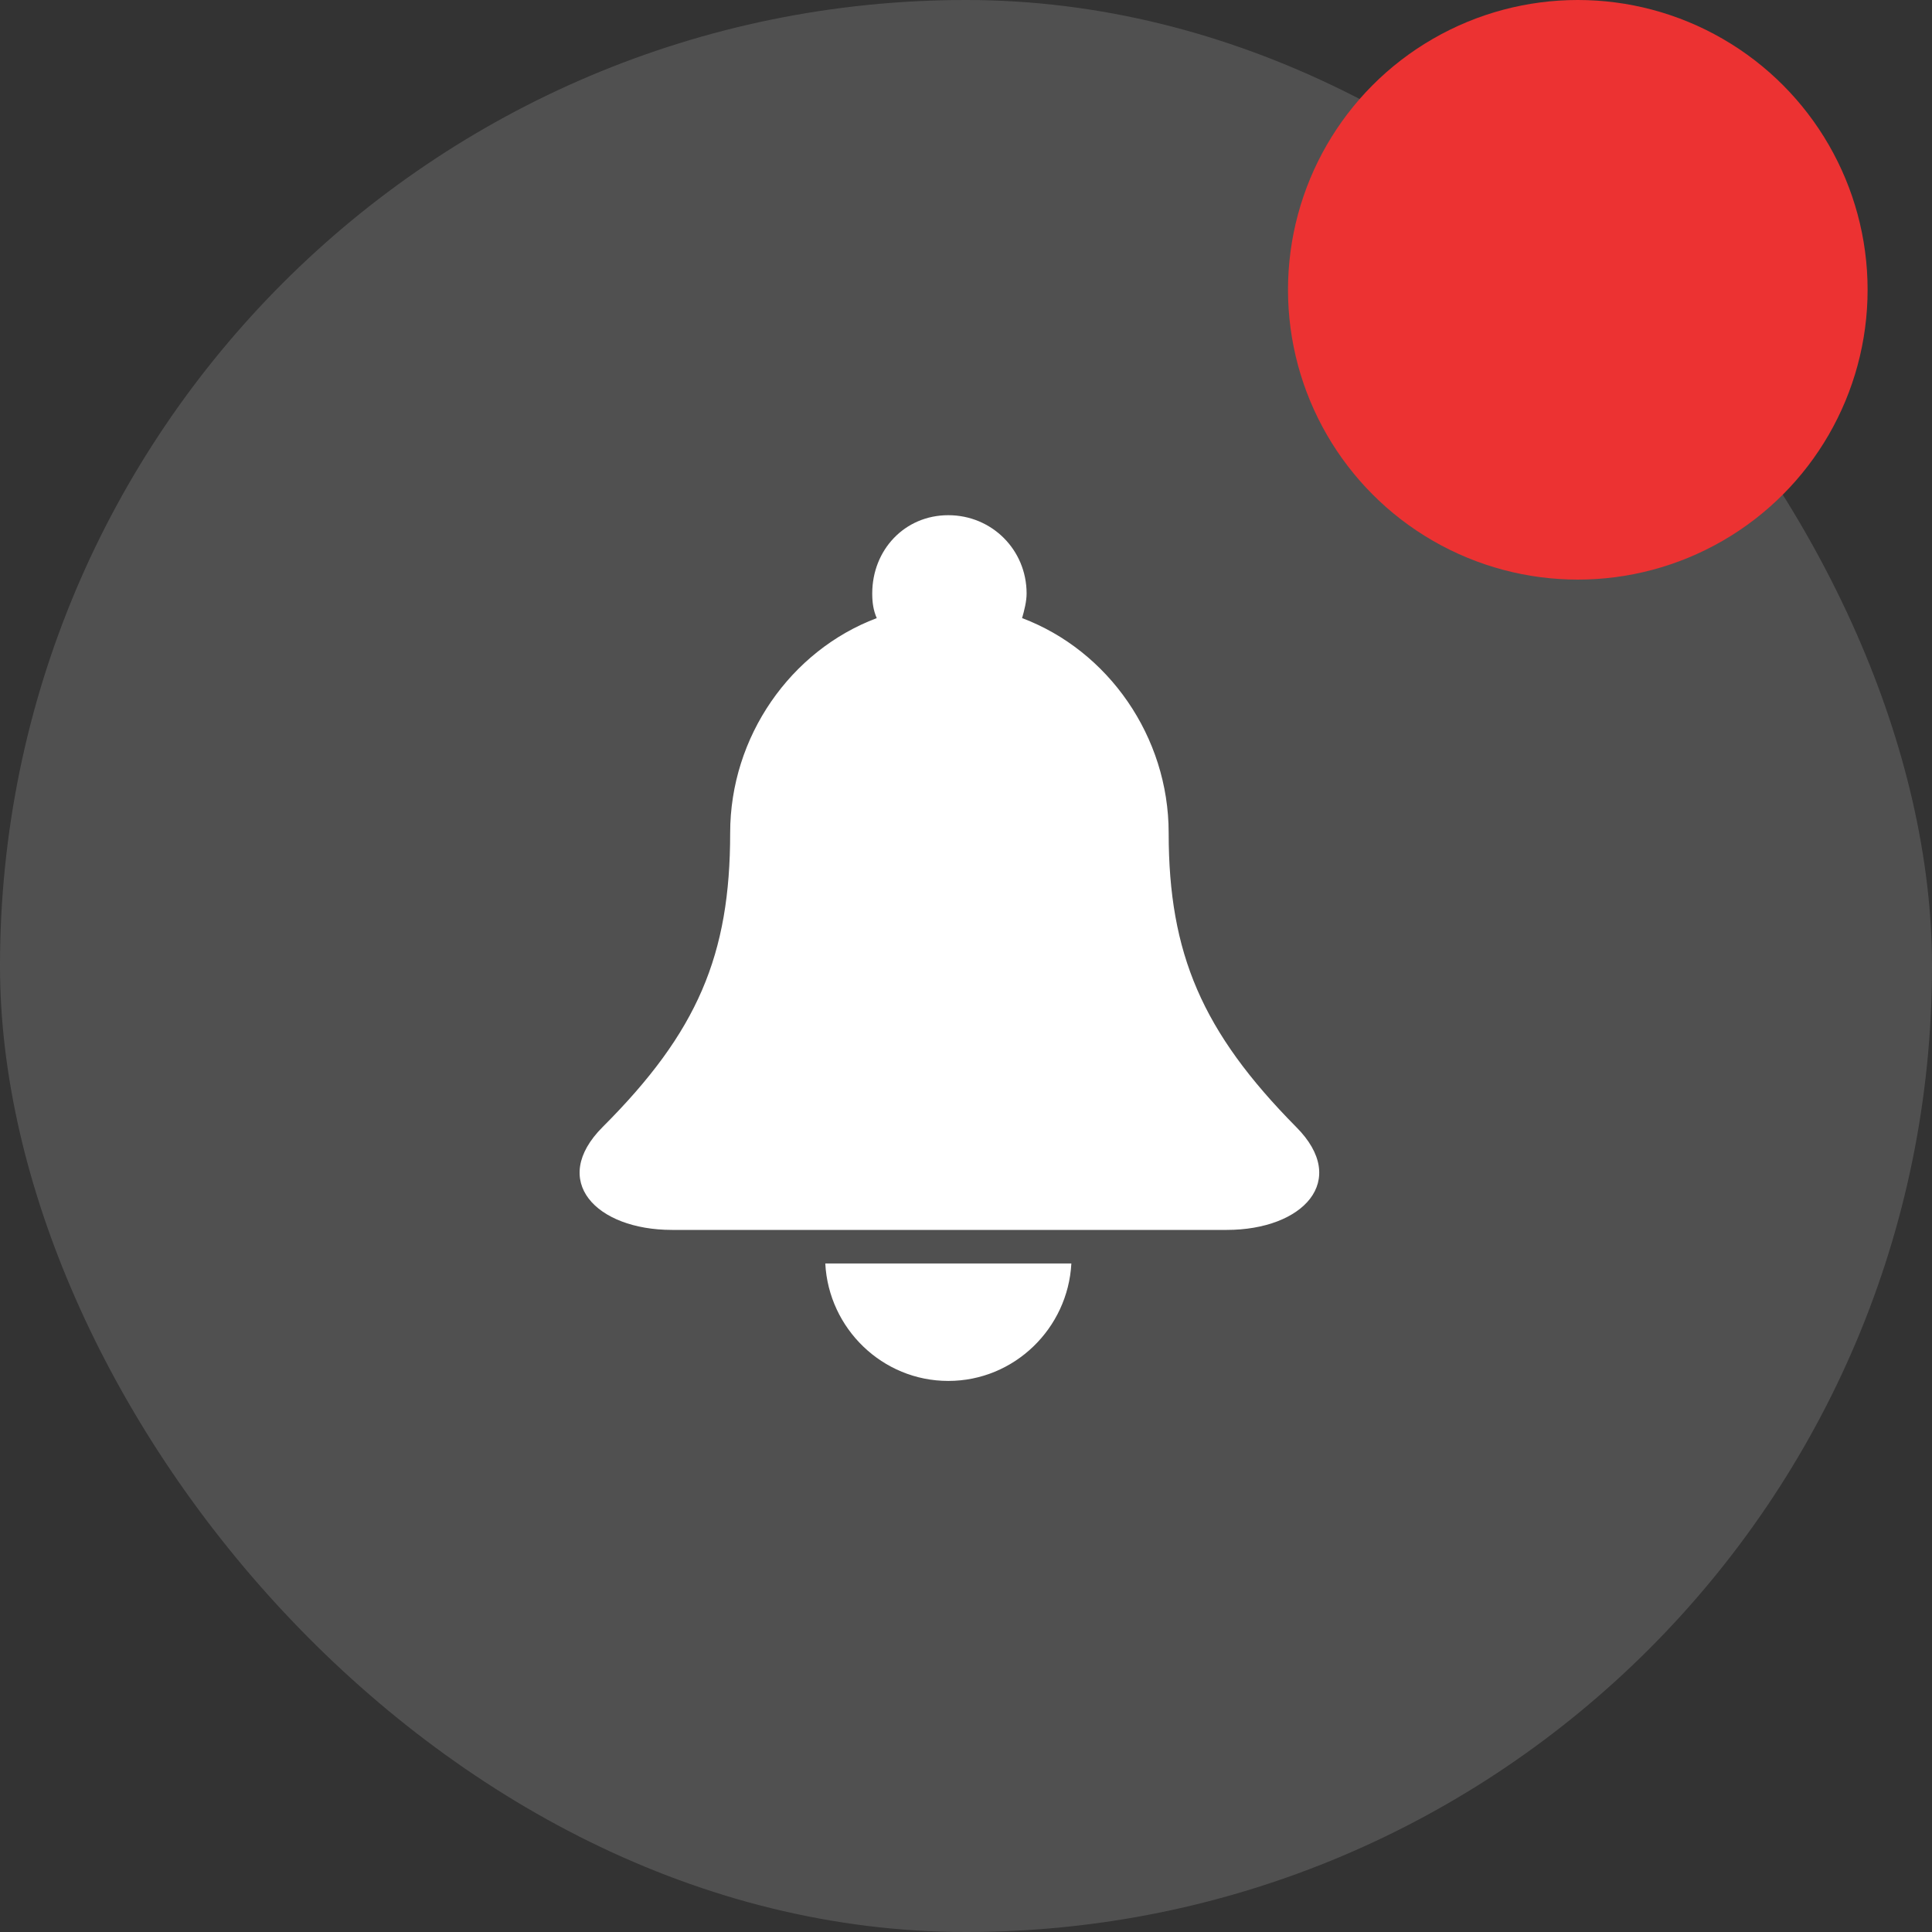 <svg width="30" height="30" viewBox="0 0 30 30" fill="none" xmlns="http://www.w3.org/2000/svg">
<rect x="0" y="0" width="30" height="30" fill="#333333" stroke="none"/>
<rect width="30" height="30" rx="15" fill="#C1C1C1" fill-opacity="0.21"/>
<path d="M14.725 21.443C15.75 21.443 16.583 20.627 16.636 19.619H12.815C12.867 20.627 13.7 21.443 14.725 21.443Z" fill="white"/>
<path d="M18.147 12.933C18.147 11.439 17.209 10.102 15.871 9.598C15.906 9.476 15.941 9.337 15.941 9.216C15.941 8.538 15.402 8 14.725 8C14.048 8 13.544 8.538 13.544 9.216C13.544 9.355 13.561 9.476 13.614 9.598C12.276 10.102 11.338 11.439 11.338 12.933C11.338 14.826 10.835 16.024 9.358 17.5C8.525 18.334 9.254 19.098 10.435 19.098H14.725H19.05C20.231 19.098 20.96 18.334 20.127 17.5C18.668 16.024 18.147 14.808 18.147 12.933Z" fill="white"/>
<circle cx="24.5" cy="4.5" r="4.5" fill="#EC3232"/>
</svg>
